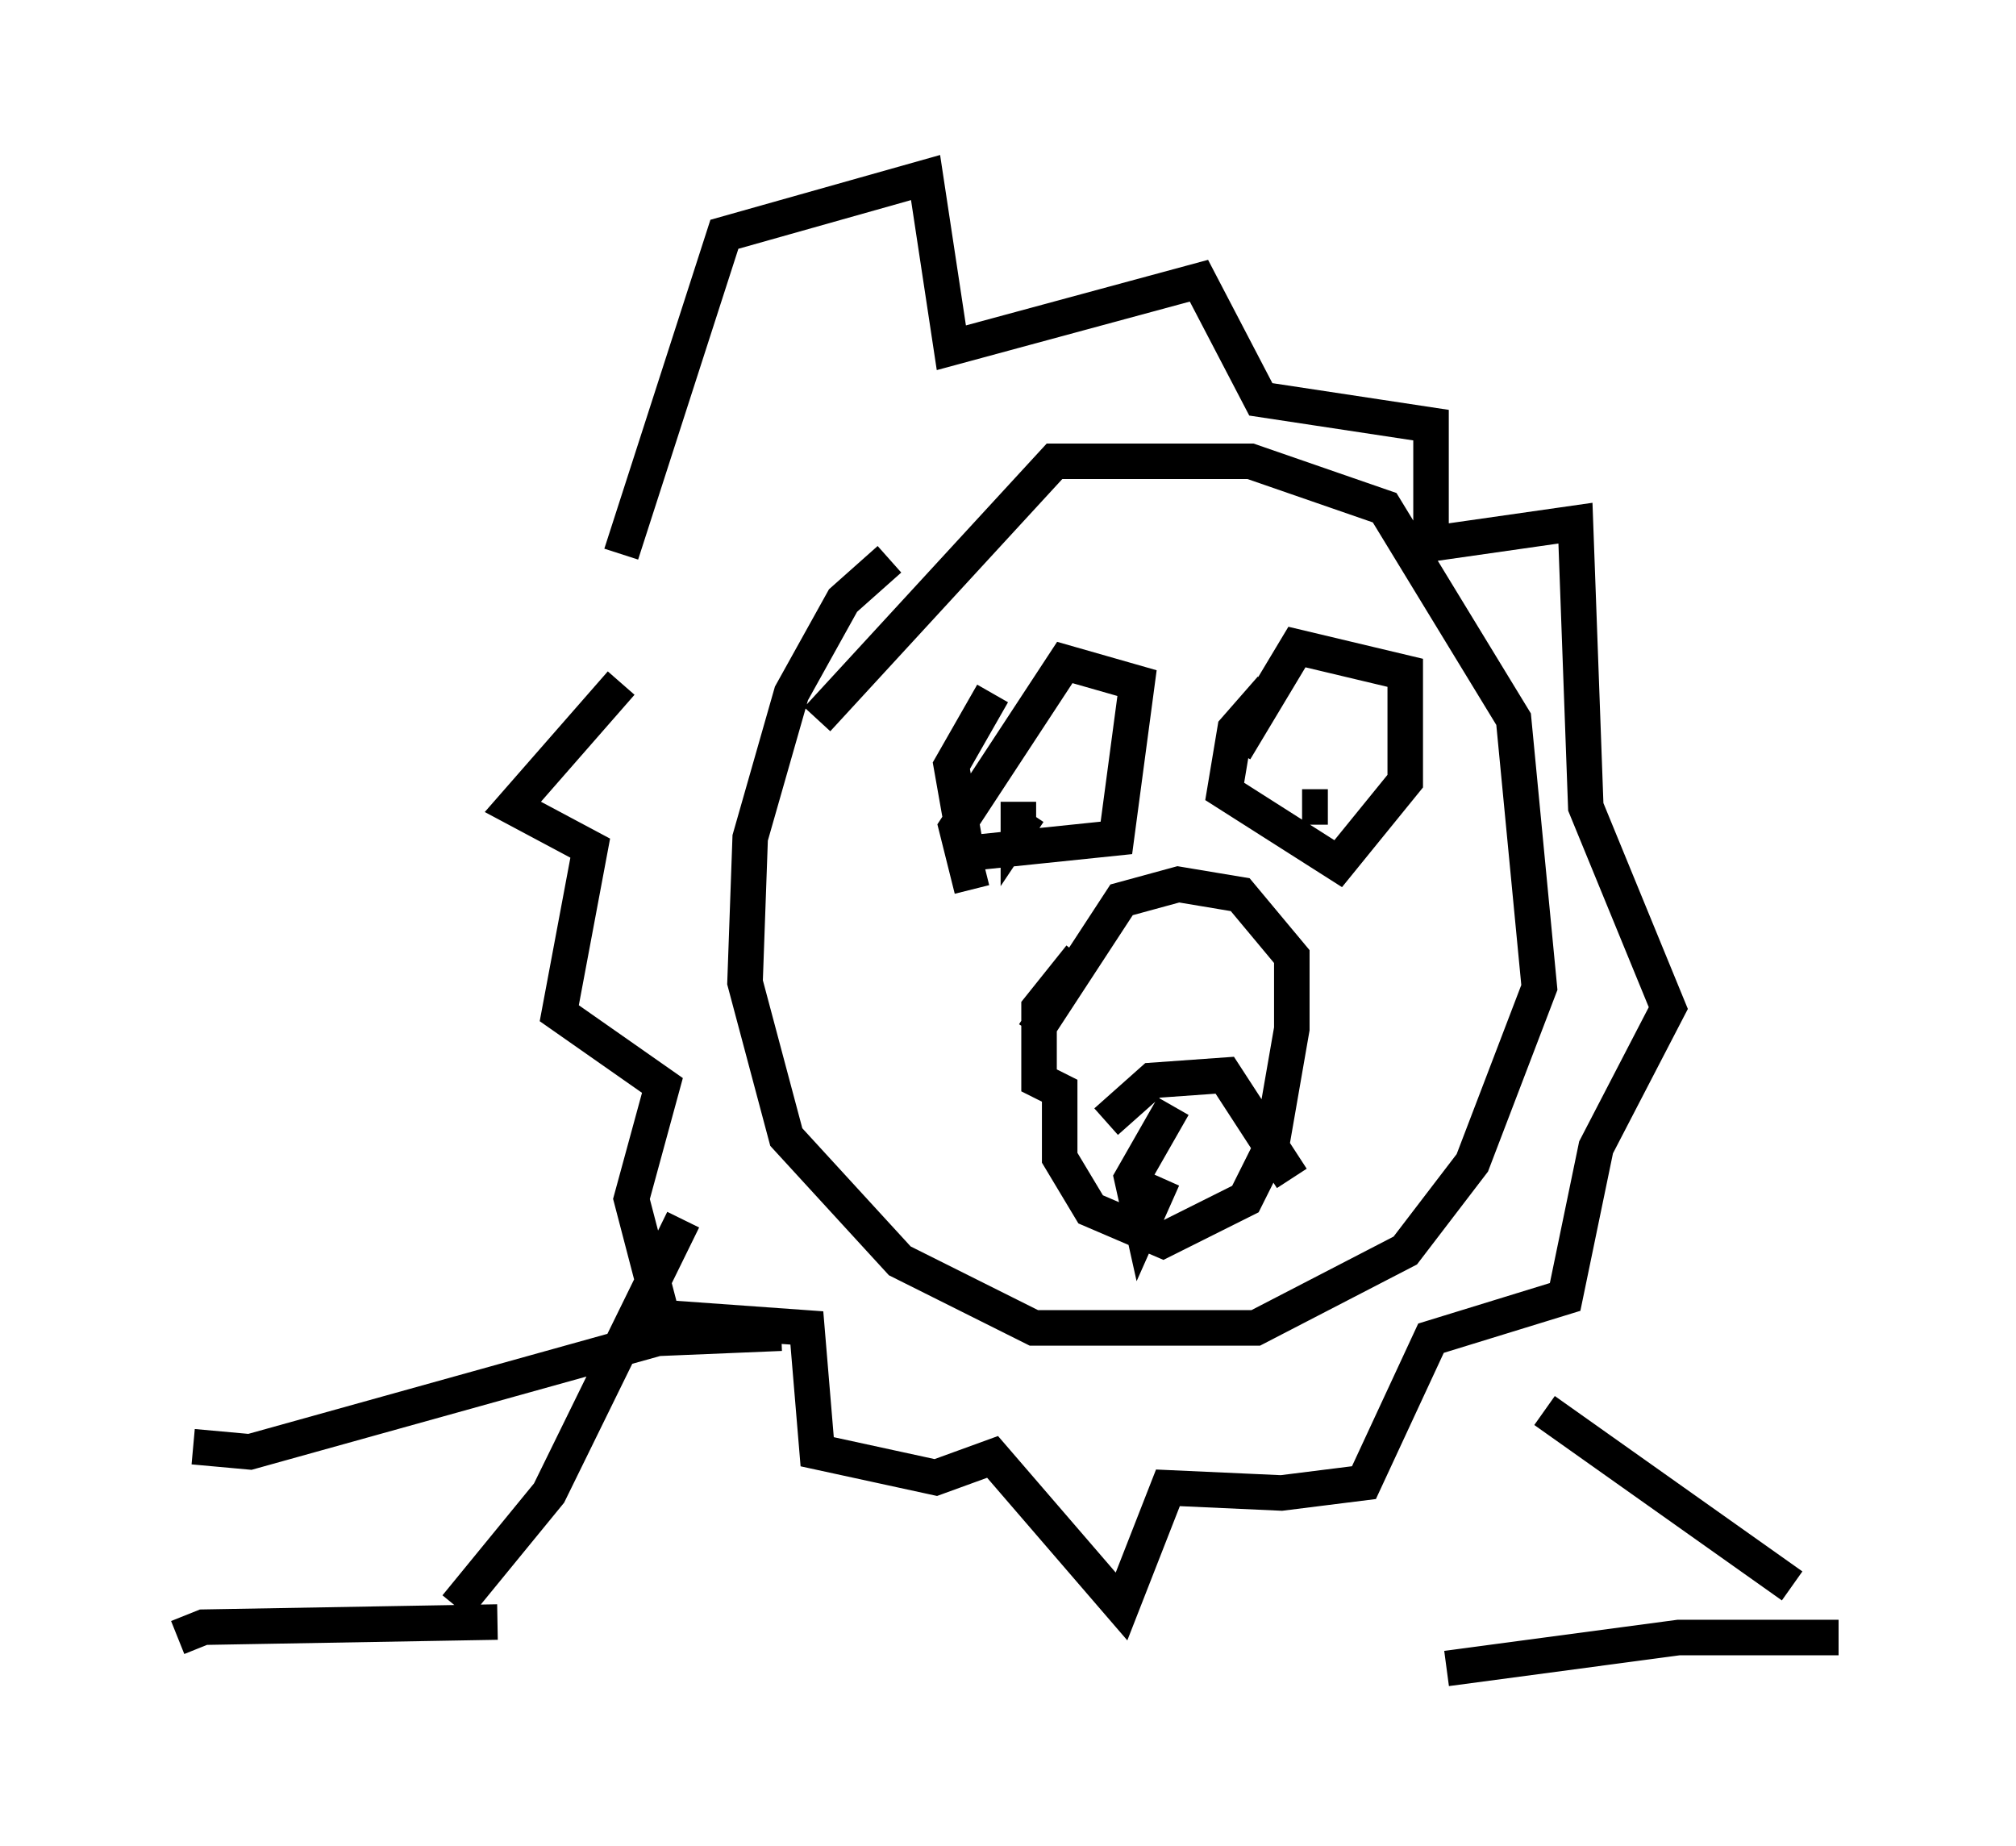 <?xml version="1.0" encoding="utf-8" ?>
<svg baseProfile="full" height="51.978" version="1.1" width="56.771" xmlns="http://www.w3.org/2000/svg" xmlns:ev="http://www.w3.org/2001/xml-events" xmlns:xlink="http://www.w3.org/1999/xlink"><defs /><rect fill="white" height="51.978" width="56.771" x="0" y="0" /><path d="M19.816, 17.346 m-2.324, 1.888 l-3.05, 3.486 2.179, 1.162 l-0.872, 4.648 2.905, 2.034 l-0.872, 3.196 0.872, 3.341 l4.067, 0.291 0.291, 3.486 l3.341, 0.726 1.598, -0.581 l3.631, 4.212 1.307, -3.341 l3.196, 0.145 2.324, -0.291 l1.888, -4.067 3.777, -1.162 l0.872, -4.212 2.034, -3.922 l-2.324, -5.665 -0.291, -7.989 l-4.067, 0.581 0.0, -3.341 l-4.793, -0.726 -1.743, -3.341 l-6.972, 1.888 -0.726, -4.793 l-5.665, 1.598 -2.905, 9.006 m7.553, 0.145 l-1.307, 1.162 -1.453, 2.615 l-1.162, 4.067 -0.145, 4.067 l1.162, 4.358 3.196, 3.486 l3.777, 1.888 6.246, 0.0 l4.212, -2.179 1.888, -2.469 l1.888, -4.939 -0.726, -7.553 l-3.631, -5.955 -3.777, -1.307 l-5.52, 0.0 -6.682, 7.263 m4.939, -0.726 l-1.162, 2.034 0.436, 2.469 l4.212, -0.436 0.581, -4.358 l-2.034, -0.581 -3.05, 4.648 l0.436, 1.743 m8.425, -5.665 l-1.017, 1.162 -0.291, 1.743 l3.196, 2.034 1.888, -2.324 l0.0, -3.05 -3.05, -0.726 l-1.743, 2.905 m1.888, 1.598 l0.726, 0.0 m-8.715, -0.145 l0.0, 0.726 0.291, -0.436 m1.453, 4.067 l-1.162, 1.453 0.0, 2.034 l0.581, 0.291 0.0, 1.888 l0.872, 1.453 2.034, 0.872 l2.324, -1.162 0.726, -1.453 l0.581, -3.341 0.0, -2.034 l-1.453, -1.743 -1.743, -0.291 l-1.598, 0.436 -2.469, 3.777 m2.034, 2.469 l1.307, -1.162 2.034, -0.145 l1.888, 2.905 m-3.341, -2.034 l-1.162, 2.034 0.291, 1.307 l0.581, -1.307 m-13.508, 1.162 l-3.777, 7.698 -2.615, 3.196 m30.648, -5.52 l6.972, 4.939 m-36.458, 1.017 l-8.279, 0.145 -0.726, 0.291 m46.771, 0.0 l-4.503, 0.0 -6.536, 0.872 m-18.737, -9.441 l-3.486, 0.145 -11.475, 3.196 l-1.598, -0.145 " fill="none" stroke="black" stroke-width="1" /></svg>